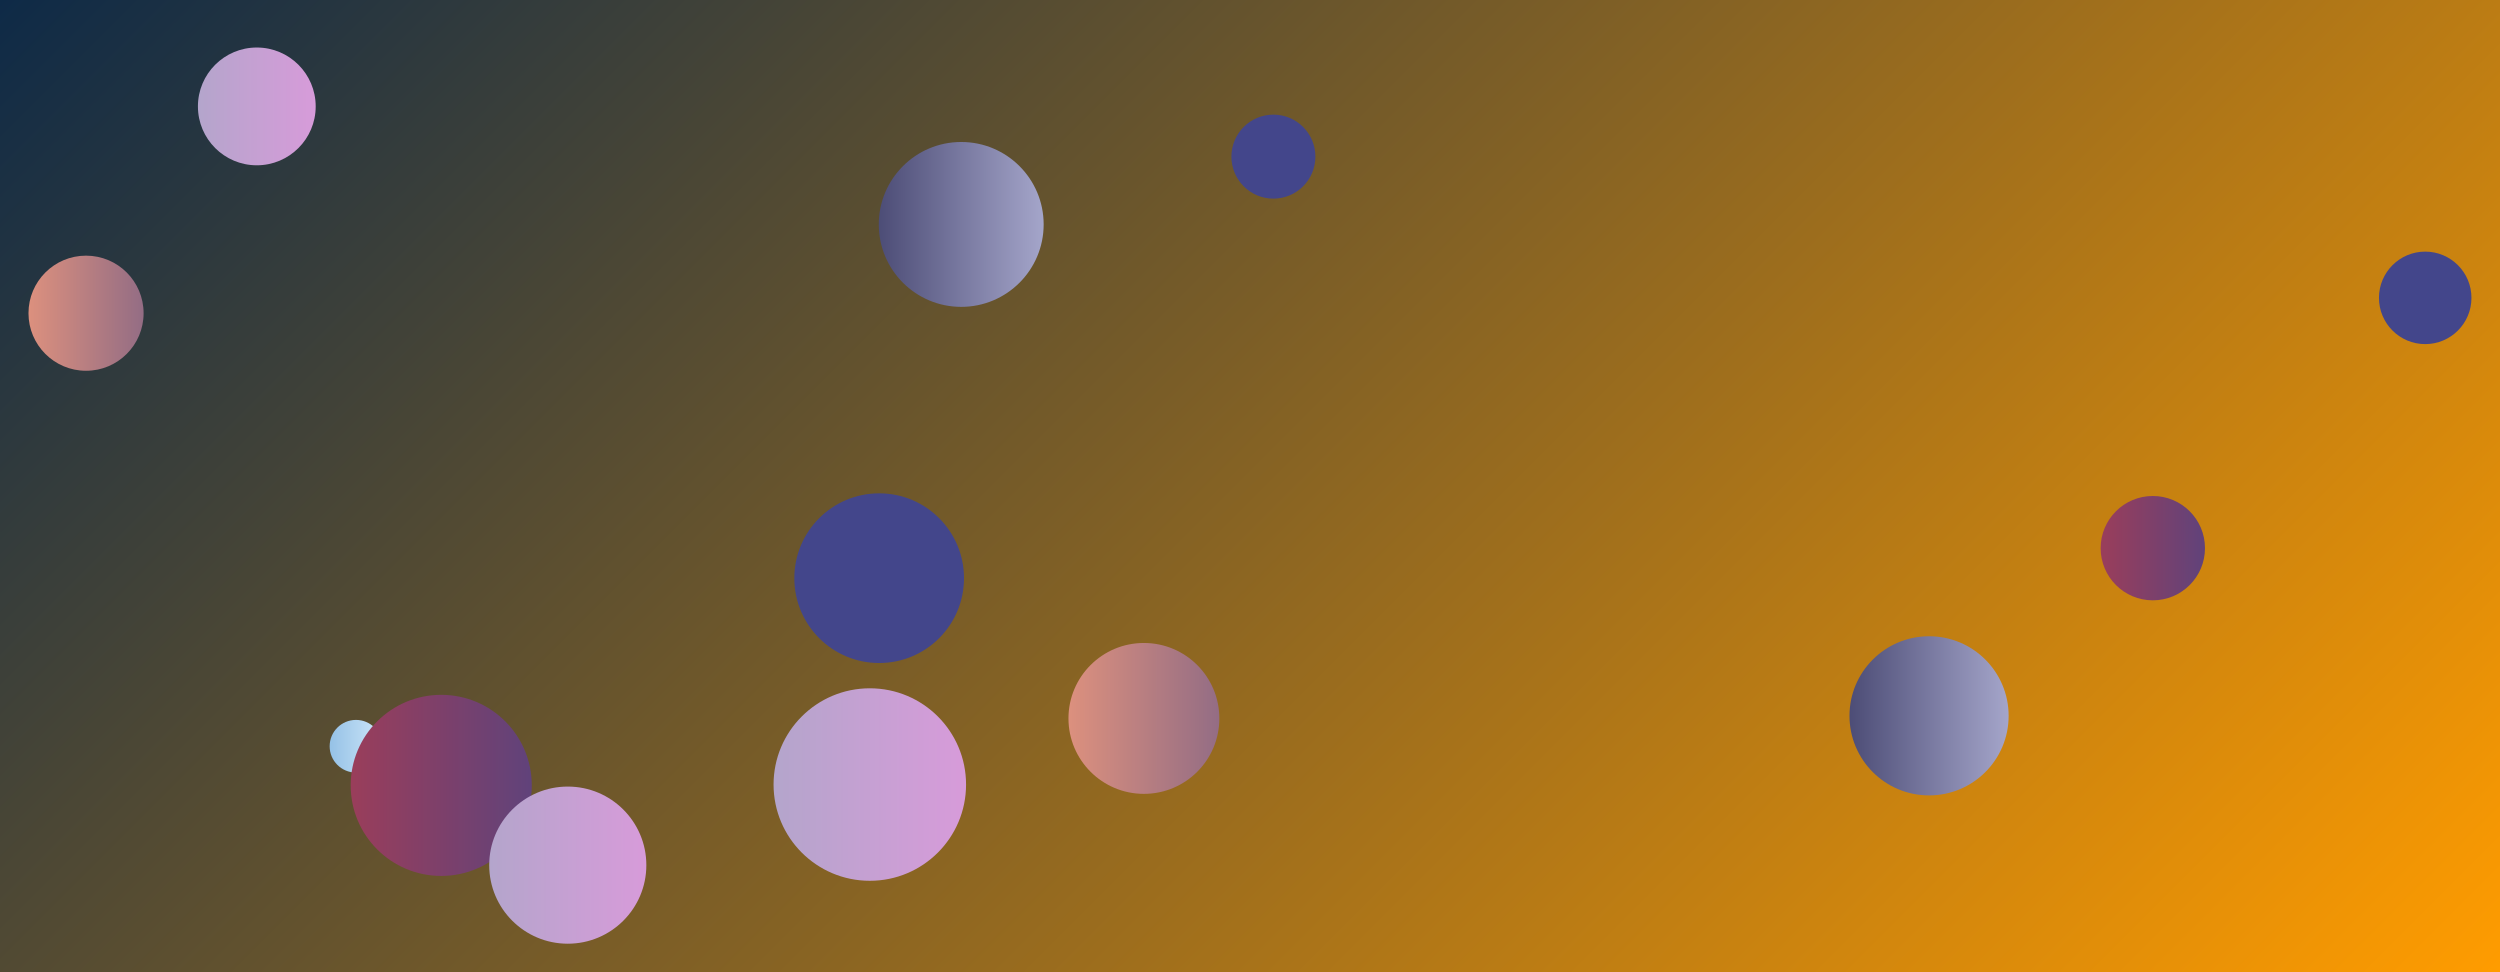 <svg xmlns="http://www.w3.org/2000/svg" version="1.1" xmlns:xlink="http://www.w3.org/1999/xlink" xmlns:svgjs="http://svgjs.com/svgjs" width="1440" height="560" preserveAspectRatio="none" viewBox="0 0 1440 560"><rect x="0" y="0" width="1440" height="560" fill="#808080" stroke="none"/><g clip-path="url(&quot;#SvgjsClipPath6250&quot;)" fill="none"><rect width="1440" height="560" x="0" y="0" fill="url(#SvgjsLinearGradient6251)"></rect><circle r="33.155" cx="49.56" cy="180.41" fill="url(#SvgjsLinearGradient6252)"></circle><circle r="26.64" cx="1396.92" cy="171.57" fill="#43468b"></circle><circle r="15.175" cx="205.05" cy="429.84" fill="url(#SvgjsLinearGradient6253)"></circle><circle r="52.155" cx="254.15" cy="452.38" fill="url(#SvgjsLinearGradient6254)"></circle><circle r="45.835" cx="1111.14" cy="412.32" fill="url(#SvgjsLinearGradient6255)"></circle><circle r="43.455" cx="658.89" cy="413.81" fill="url(#SvgjsLinearGradient6256)"></circle><circle r="48.87" cx="506.4" cy="333.03" fill="#43468b"></circle><circle r="33.92" cx="147.92" cy="61.29" fill="url(#SvgjsLinearGradient6257)"></circle><circle r="30.05" cx="1240.02" cy="315.74" fill="url(#SvgjsLinearGradient6258)"></circle><circle r="24.19" cx="733.48" cy="90.22" fill="#43468b"></circle><circle r="45.255" cx="327.04" cy="498.32" fill="url(#SvgjsLinearGradient6259)"></circle><circle r="47.485" cx="553.66" cy="129.27" fill="url(#SvgjsLinearGradient6260)"></circle><circle r="55.44" cx="501.01" cy="451.9" fill="url(#SvgjsLinearGradient6261)"></circle></g><defs><clipPath id="SvgjsClipPath6250"><rect width="1440" height="560" x="0" y="0"></rect></clipPath><linearGradient x1="15.28%" y1="-39.29%" x2="84.72%" y2="139.29%" gradientUnits="userSpaceOnUse" id="SvgjsLinearGradient6251"><stop stop-color="#0e2a47" offset="0"></stop><stop stop-color="rgba(255, 156, 0, 1)" offset="1"></stop></linearGradient><linearGradient x1="-16.75" y1="180.41" x2="115.87" y2="180.41" gradientUnits="userSpaceOnUse" id="SvgjsLinearGradient6252"><stop stop-color="#f29b7c" offset="0.1"></stop><stop stop-color="#7e6286" offset="0.9"></stop></linearGradient><linearGradient x1="174.7" y1="429.84" x2="235.4" y2="429.84" gradientUnits="userSpaceOnUse" id="SvgjsLinearGradient6253"><stop stop-color="#84b6e0" offset="0.1"></stop><stop stop-color="rgba(223, 242, 255, 1)" offset="0.9"></stop></linearGradient><linearGradient x1="149.84" y1="452.38" x2="358.46" y2="452.38" gradientUnits="userSpaceOnUse" id="SvgjsLinearGradient6254"><stop stop-color="#ab3c51" offset="0.1"></stop><stop stop-color="#4f4484" offset="0.9"></stop></linearGradient><linearGradient x1="1019.47" y1="412.32" x2="1202.81" y2="412.32" gradientUnits="userSpaceOnUse" id="SvgjsLinearGradient6255"><stop stop-color="#32325d" offset="0.1"></stop><stop stop-color="rgba(191, 192, 227, 1)" offset="0.9"></stop></linearGradient><linearGradient x1="571.98" y1="413.81" x2="745.8" y2="413.81" gradientUnits="userSpaceOnUse" id="SvgjsLinearGradient6256"><stop stop-color="#f29b7c" offset="0.1"></stop><stop stop-color="#7e6286" offset="0.9"></stop></linearGradient><linearGradient x1="215.76" y1="61.29" x2="80.08" y2="61.29" gradientUnits="userSpaceOnUse" id="SvgjsLinearGradient6257"><stop stop-color="#e298de" offset="0.1"></stop><stop stop-color="rgba(169, 168, 199, 1)" offset="0.9"></stop></linearGradient><linearGradient x1="1179.92" y1="315.74" x2="1300.12" y2="315.74" gradientUnits="userSpaceOnUse" id="SvgjsLinearGradient6258"><stop stop-color="#ab3c51" offset="0.1"></stop><stop stop-color="#4f4484" offset="0.9"></stop></linearGradient><linearGradient x1="417.55" y1="498.32" x2="236.53" y2="498.32" gradientUnits="userSpaceOnUse" id="SvgjsLinearGradient6259"><stop stop-color="#e298de" offset="0.1"></stop><stop stop-color="rgba(169, 168, 199, 1)" offset="0.9"></stop></linearGradient><linearGradient x1="458.69" y1="129.27" x2="648.63" y2="129.27" gradientUnits="userSpaceOnUse" id="SvgjsLinearGradient6260"><stop stop-color="#32325d" offset="0.1"></stop><stop stop-color="rgba(191, 192, 227, 1)" offset="0.9"></stop></linearGradient><linearGradient x1="611.89" y1="451.9" x2="390.13" y2="451.9" gradientUnits="userSpaceOnUse" id="SvgjsLinearGradient6261"><stop stop-color="#e298de" offset="0.1"></stop><stop stop-color="rgba(169, 168, 199, 1)" offset="0.9"></stop></linearGradient></defs></svg>